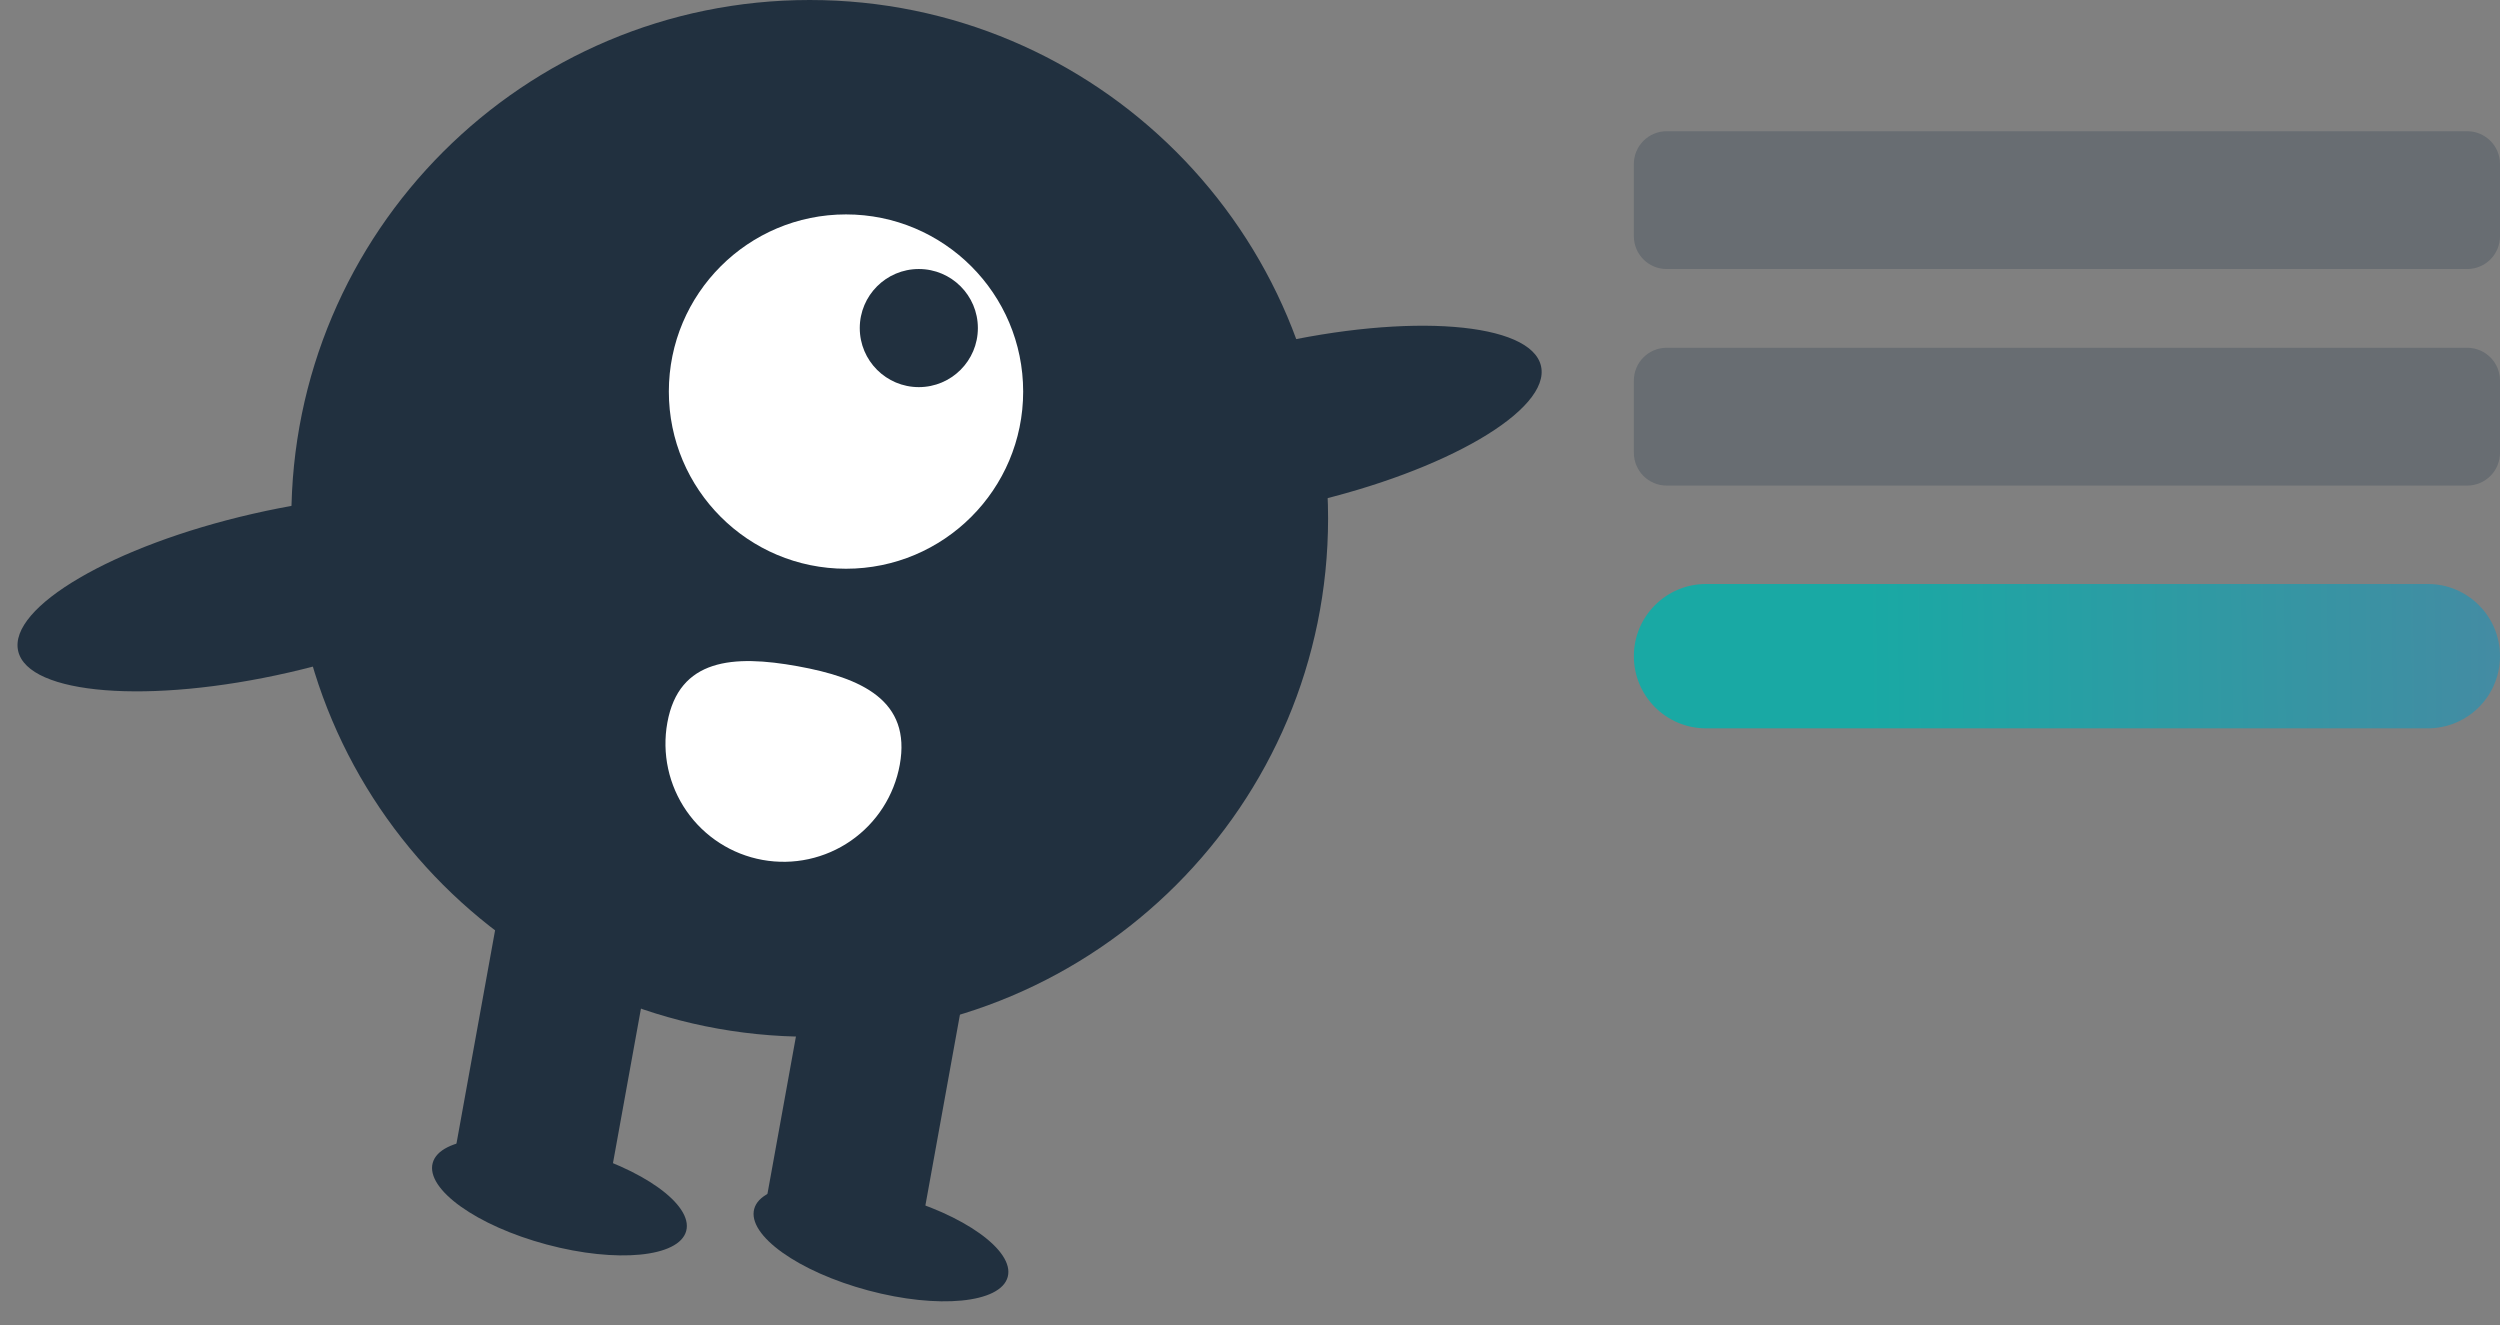 <svg width="381" height="202" viewBox="0 0 381 202" fill="none" xmlns="http://www.w3.org/2000/svg">
<rect x="0" y="0" width="381" height="202" fill="#808080" stroke="none"/>
<path d="M123.4 158C167.031 158 202.4 122.63 202.4 79C202.4 35.37 167.031 0 123.4 0C79.77 0 44.401 35.37 44.401 79C44.401 122.63 79.77 158 123.4 158Z" fill="#21303F"/>
<path d="M100.548 137.871L76.932 133.596L69.272 175.908L92.888 180.183L100.548 137.871Z" fill="#21303F"/>
<path d="M147.78 146.421L124.164 142.146L116.505 184.458L140.121 188.733L147.78 146.421Z" fill="#21303F"/>
<path d="M153.578 194.597C154.65 190.596 146.87 185.035 136.201 182.176C125.531 179.318 116.013 180.243 114.941 184.244C113.869 188.245 121.649 193.806 132.319 196.665C142.988 199.524 152.506 198.598 153.578 194.597Z" fill="#21303F"/>
<path d="M104.578 187.597C105.65 183.596 97.87 178.035 87.201 175.176C76.531 172.318 67.013 173.243 65.941 177.244C64.869 181.245 72.649 186.806 83.319 189.665C93.988 192.524 103.506 191.598 104.578 187.597Z" fill="#21303F"/>
<path d="M128.931 86.676C143.843 86.676 155.931 74.588 155.931 59.676C155.931 44.764 143.843 32.676 128.931 32.676C114.019 32.676 101.931 44.764 101.931 59.676C101.931 74.588 114.019 86.676 128.931 86.676Z" fill="white"/>
<path d="M140.028 58.998C144.999 58.998 149.028 54.969 149.028 49.998C149.028 45.028 144.999 40.998 140.028 40.998C135.058 40.998 131.028 45.028 131.028 49.998C131.028 54.969 135.058 58.998 140.028 58.998Z" fill="#21303F"/>
<path d="M199.117 76.694C220.38 71.82 236.378 62.458 234.848 55.782C233.318 49.107 214.839 47.647 193.576 52.521C172.312 57.395 156.314 66.757 157.845 73.433C159.375 80.108 177.853 81.568 199.117 76.694Z" fill="#21303F"/>
<path d="M44.042 102.483C65.306 97.609 81.304 88.246 79.773 81.571C78.243 74.895 59.765 73.435 38.502 78.309C17.238 83.183 1.24 92.546 2.77 99.221C4.301 105.897 22.779 107.357 44.042 102.483Z" fill="#21303F"/>
<path d="M101.703 110.133C100.853 114.83 101.903 119.673 104.624 123.596C107.344 127.519 111.511 130.201 116.209 131.051C120.906 131.902 125.749 130.851 129.672 128.131C133.595 125.411 136.277 121.243 137.127 116.546C138.898 106.764 131.335 103.302 121.553 101.531C111.771 99.76 103.474 100.351 101.703 110.133Z" fill="white"/>
<path d="M249 100C249 93.925 253.925 89 260 89H370C376.075 89 381 93.925 381 100V100C381 106.075 376.075 111 370 111H260C253.925 111 249 106.075 249 100V100Z" fill="url(#paint0_linear)"/>
<path opacity="0.3" d="M376 20H254C251.239 20 249 22.239 249 25V36C249 38.761 251.239 41 254 41H376C378.761 41 381 38.761 381 36V25C381 22.239 378.761 20 376 20Z" fill="#2F4152"/>
<path opacity="0.3" d="M376 53H254C251.239 53 249 55.239 249 58V69C249 71.761 251.239 74 254 74H376C378.761 74 381 71.761 381 69V58C381 55.239 378.761 53 376 53Z" fill="#2F4152"/>
<defs>
<linearGradient id="paint0_linear" x1="284.391" y1="100.2" x2="808.011" y2="93.903" gradientUnits="userSpaceOnUse">
<stop stop-color="#19A9A4"/>
<stop offset="1" stop-color="#FF099E"/>
</linearGradient>
</defs>
</svg>
